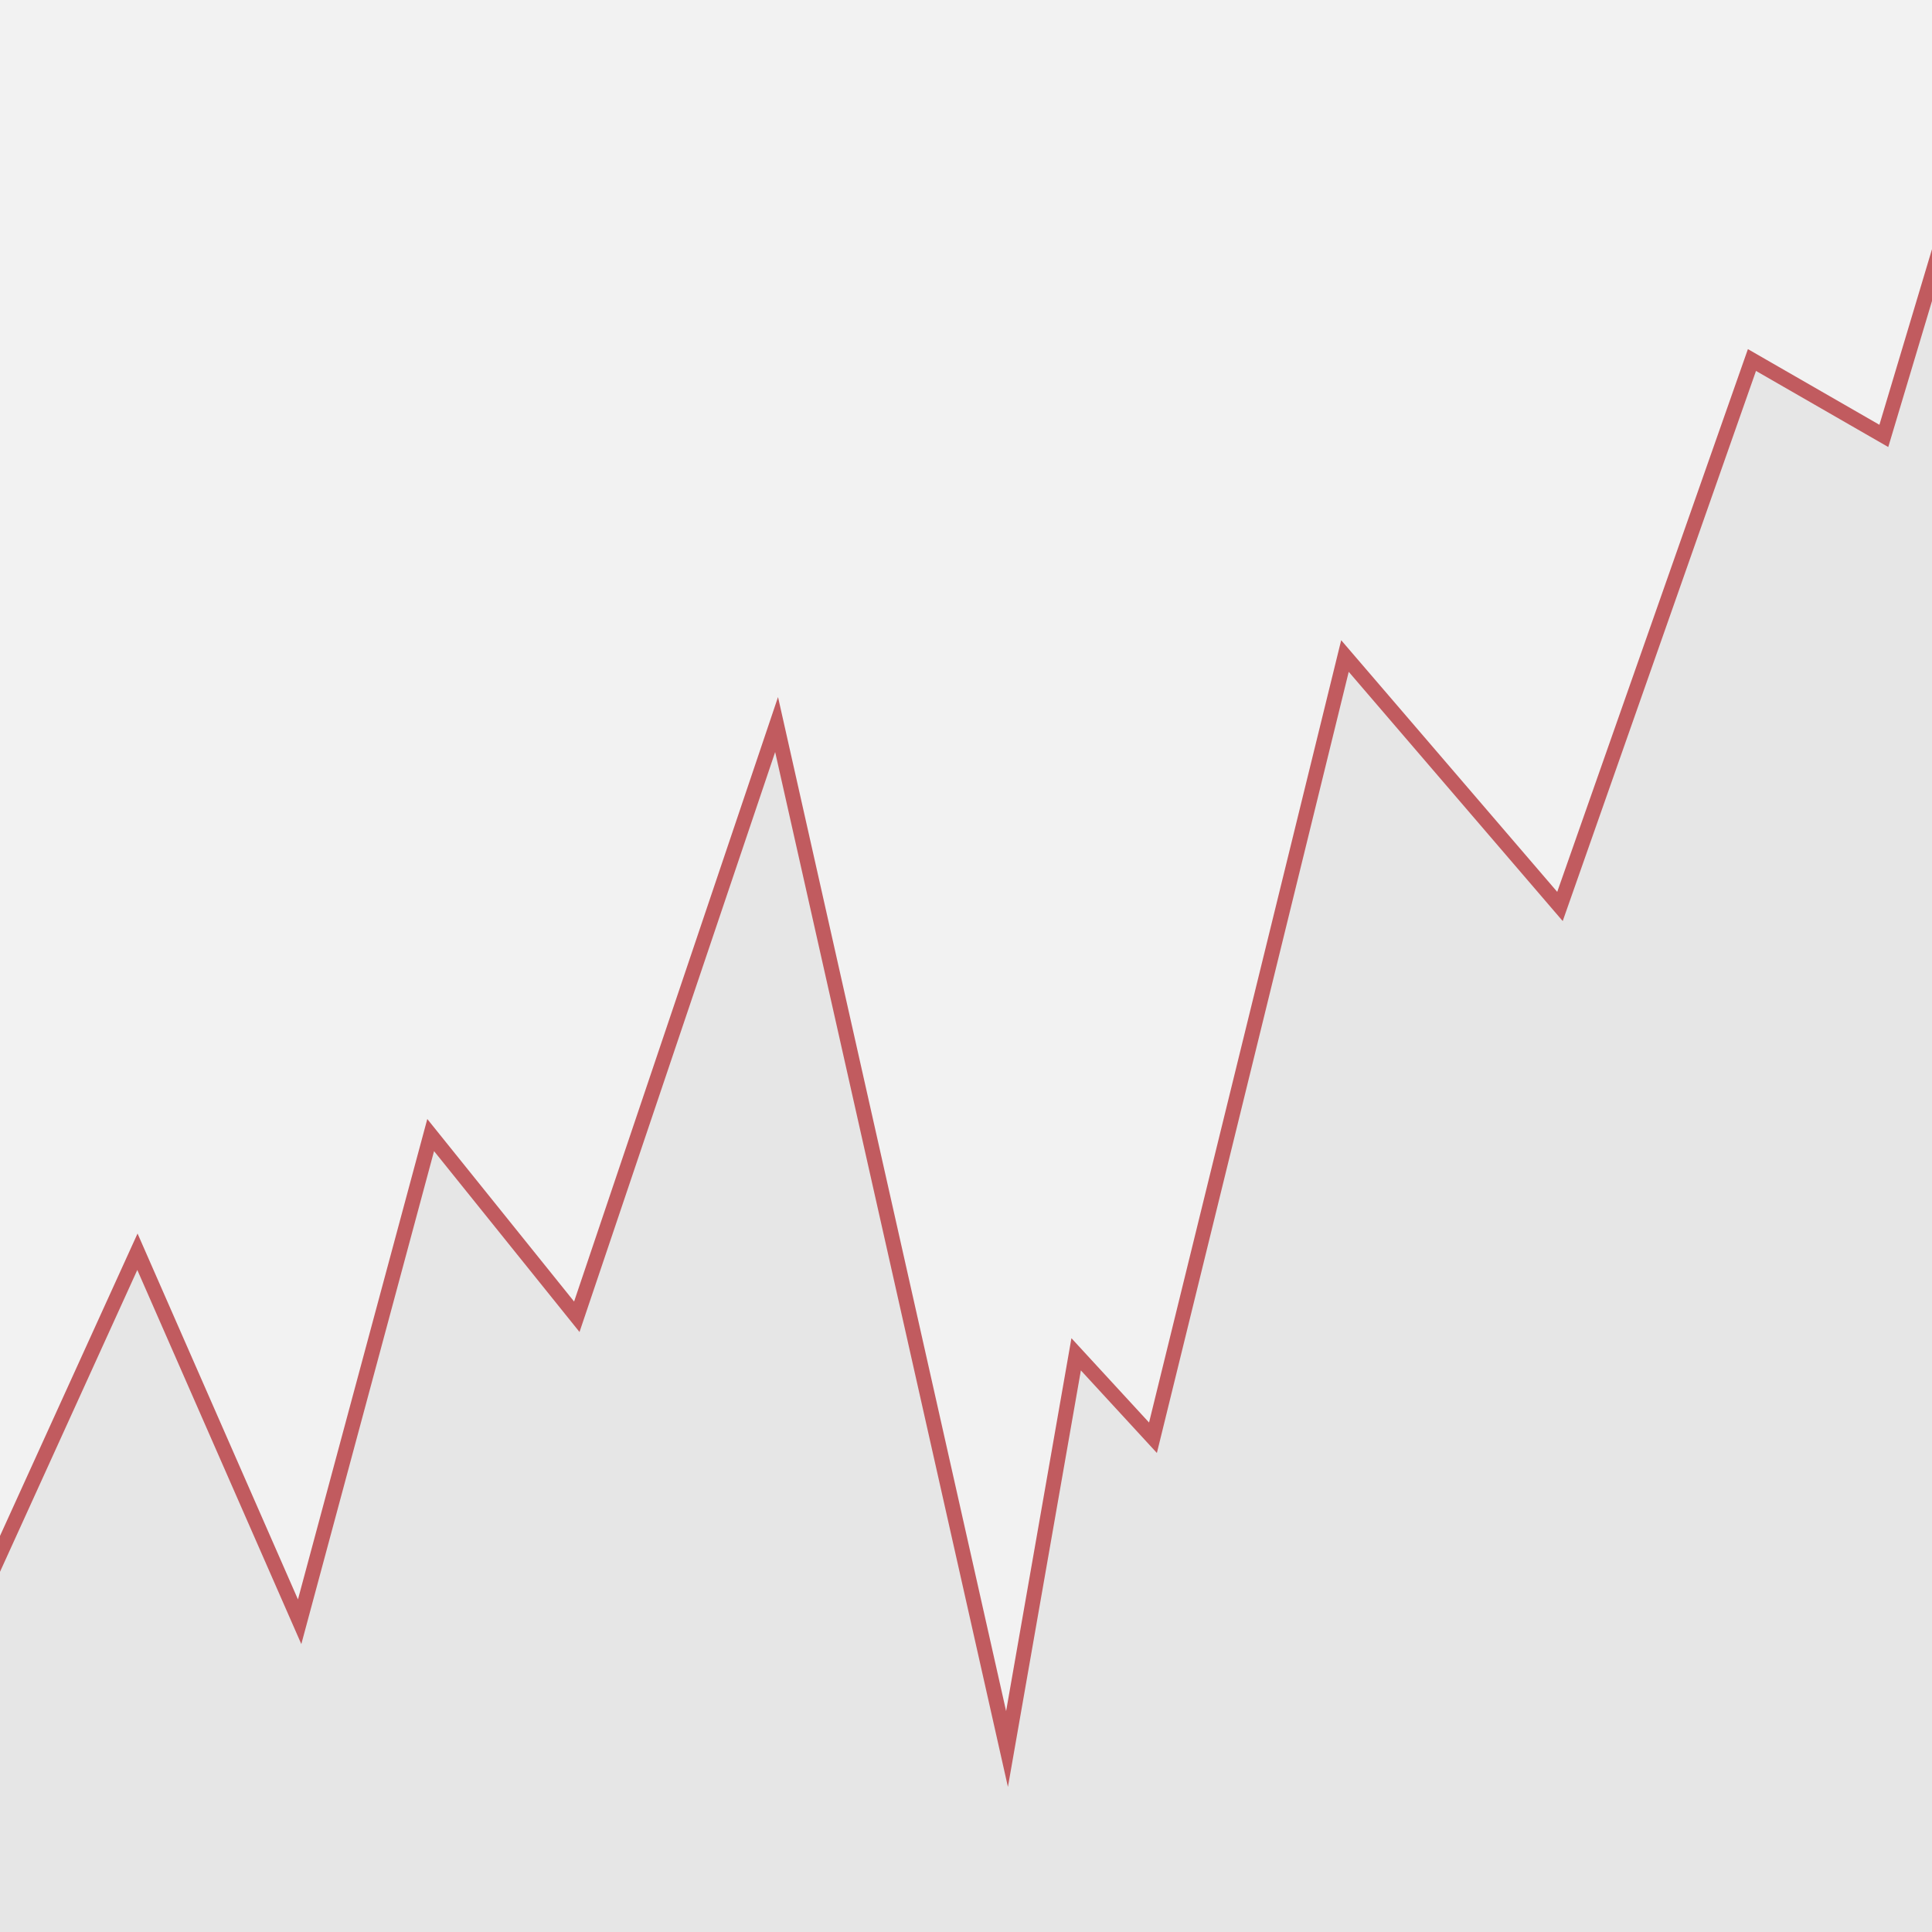 <?xml version="1.0" encoding="utf-8"?>
<!DOCTYPE svg PUBLIC "-//W3C//DTD SVG 1.1//EN" "http://www.w3.org/Graphics/SVG/1.1/DTD/svg11.dtd">
<svg version="1.1" id="Layer_1" xmlns="http://www.w3.org/2000/svg" xmlns:xlink="http://www.w3.org/1999/xlink" x="0px" y="0px" width="130px" height="130px" preserveAspectRatio="xMinYMin none" viewBox="0 0 130 130" enable-background="new 0 0 130 130" xml:space="preserve">
<g id="Layer_2">
	<rect x="-12" y="-2" fill="#F2F2F2" width="145" height="138"/>
</g>
<g id="Layer_1_1_">
	<polygon fill="#E6E6E6" stroke="#C15B5F" stroke-miterlimit="10" points="-2.25,109.503 9.247,84.227 20.162,109.124 
		28.979,76.377 38.812,88.602 52.255,48.753 67.76,117.687 72.412,91.128 77.581,96.743 90.499,44.142 104.967,60.994 
		117.885,24.225 126.759,29.331 131.5,13.5 131.5,133.5 -1.992,133.5 	"/>
</g>
</svg>
